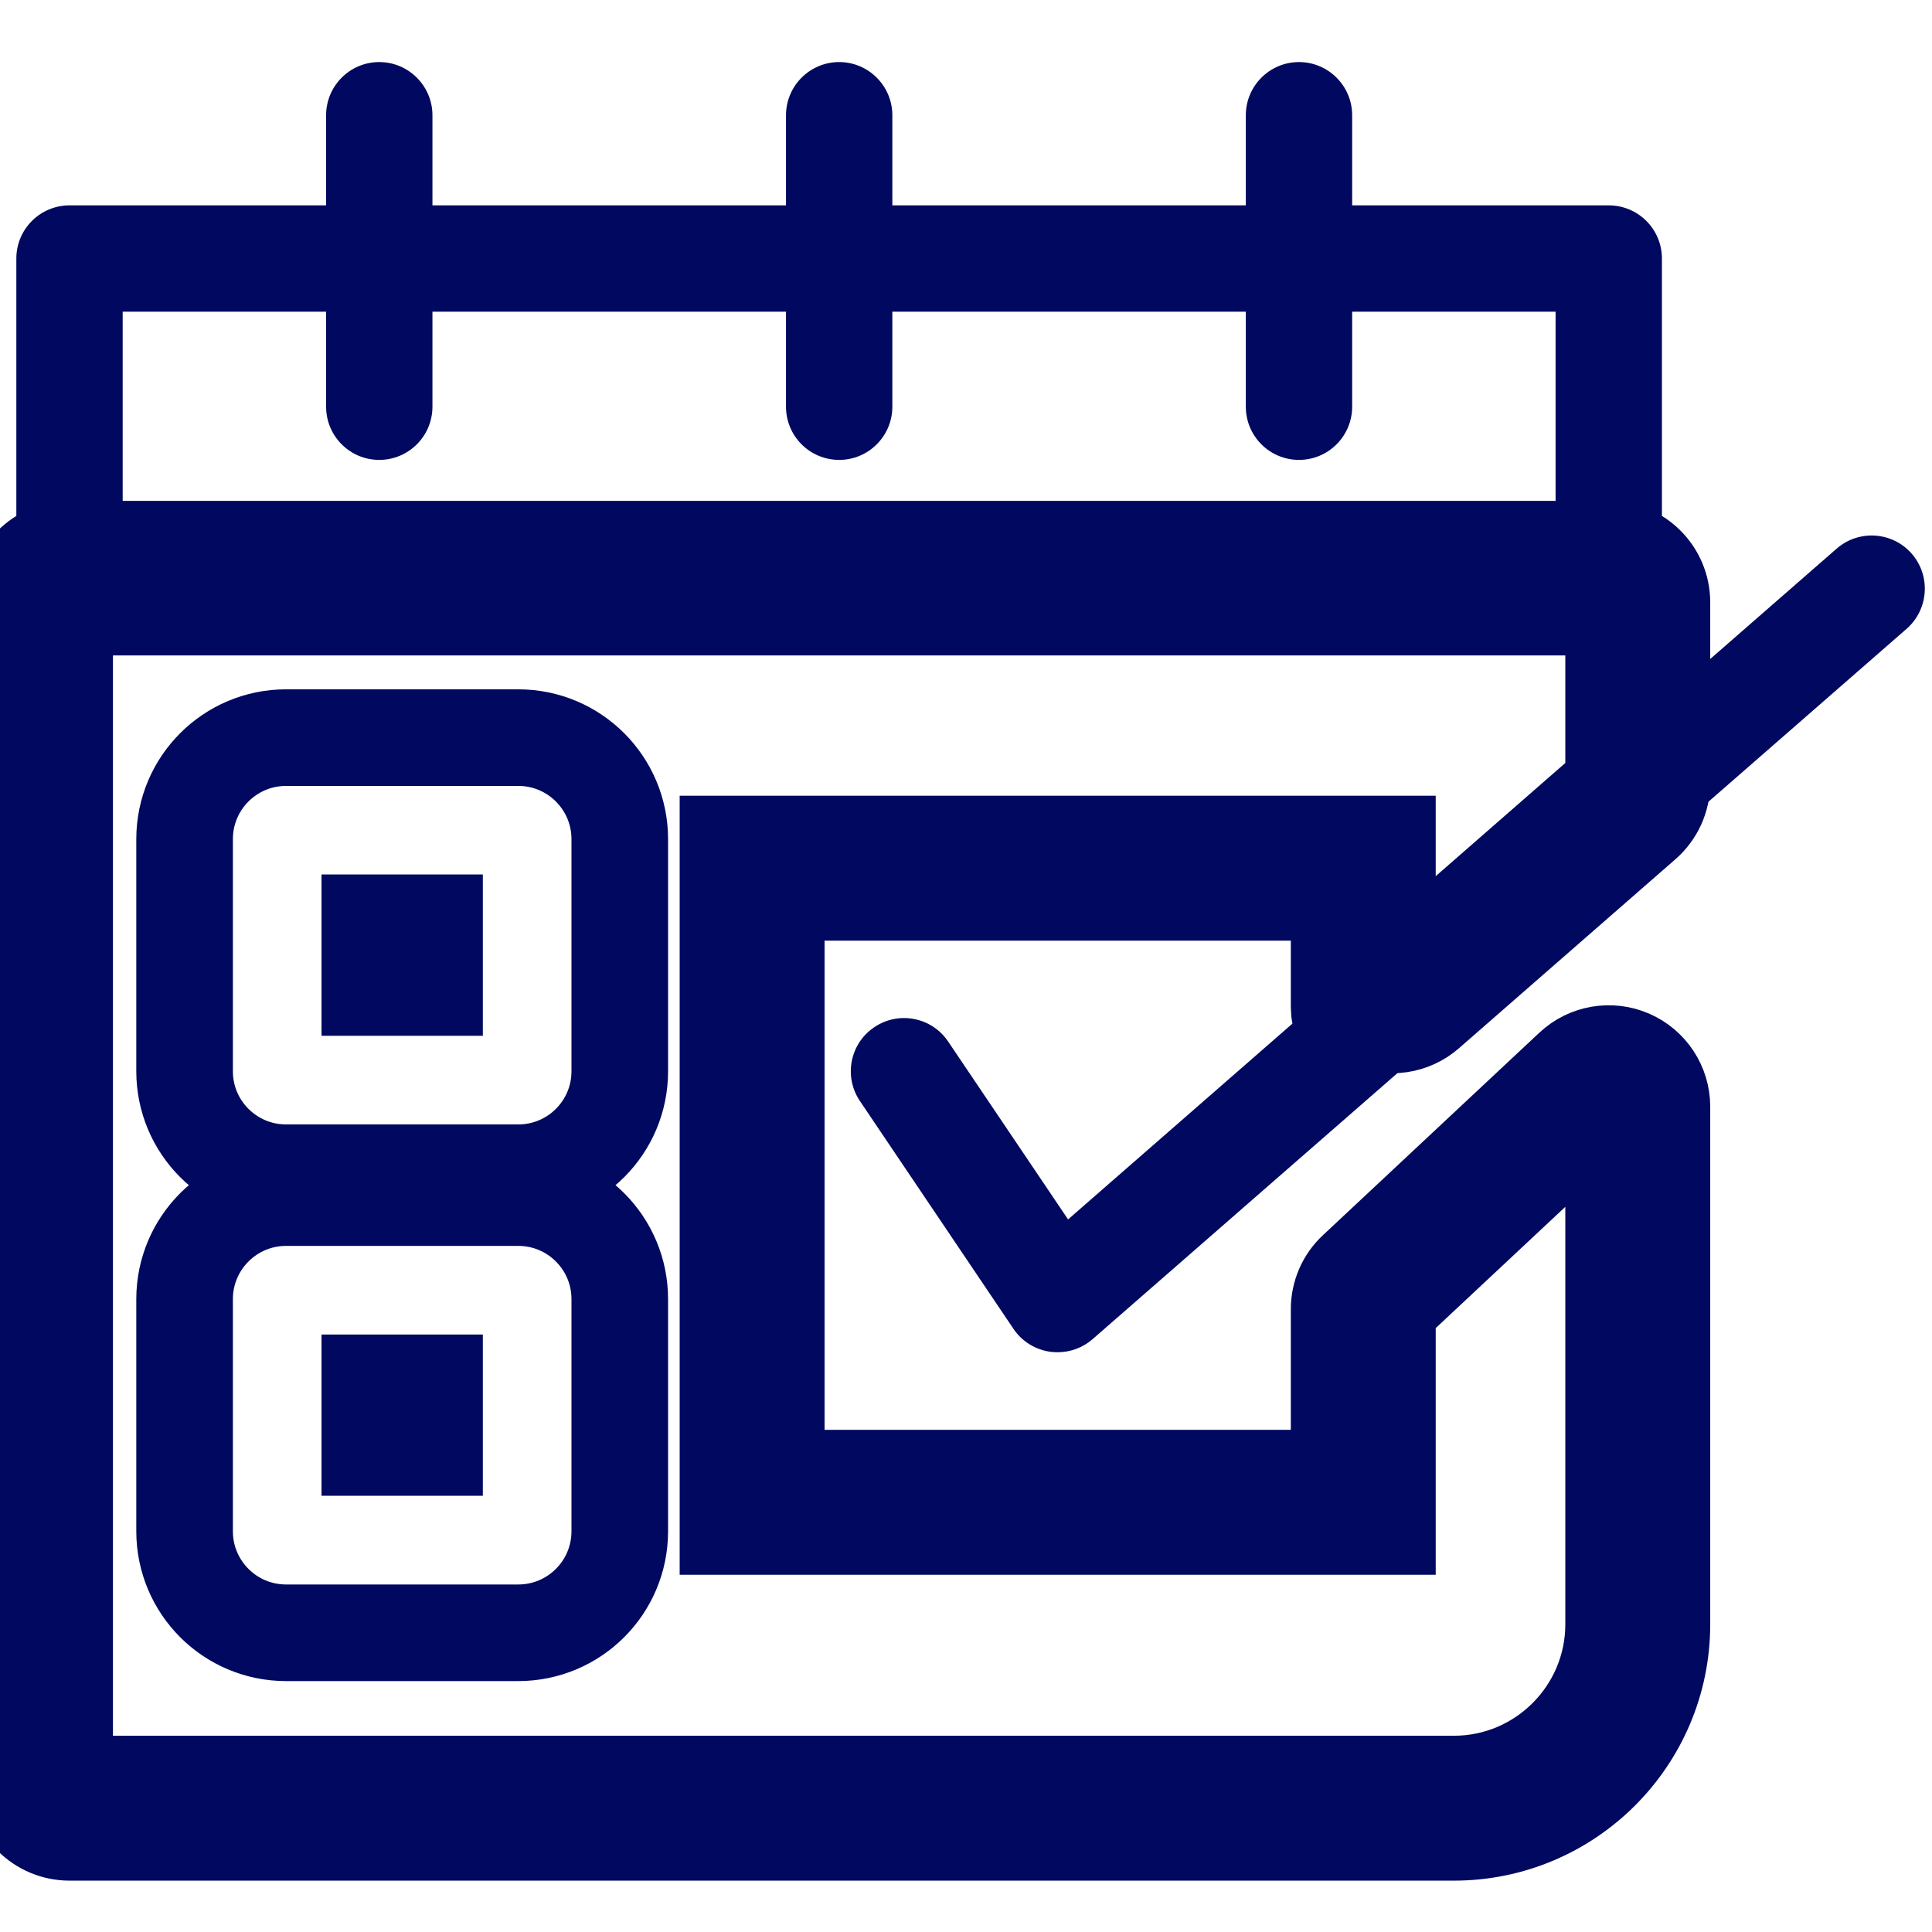 <svg width="24" height="24" viewBox="0 0 24 24" fill="none" xmlns="http://www.w3.org/2000/svg">
    <path d="M19.984 8.142H0.864C0.499 8.142 0.203 7.846 0.203 7.481V3.212C0.203 2.846 0.499 2.551 0.864 2.551H19.984C20.349 2.551 20.645 2.846 20.645 3.212V7.481C20.645 7.846 20.349 8.142 19.984 8.142ZM1.524 6.821H19.324V3.872H1.524V6.821Z" fill="#00095F"/>
    <path d="M4.711 5.713C4.346 5.713 4.051 5.417 4.051 5.052V1.432C4.051 1.068 4.346 0.771 4.711 0.771C5.076 0.771 5.372 1.068 5.372 1.432V5.052C5.372 5.417 5.076 5.713 4.711 5.713Z" fill="#00095F"/>
    <path d="M10.425 5.713C10.059 5.713 9.764 5.417 9.764 5.052V1.432C9.764 1.068 10.059 0.771 10.425 0.771C10.789 0.771 11.085 1.068 11.085 1.432V5.052C11.085 5.417 10.789 5.713 10.425 5.713Z" fill="#00095F"/>
    <path d="M16.137 5.713C15.771 5.713 15.476 5.417 15.476 5.052V1.432C15.476 1.068 15.771 0.771 16.137 0.771C16.501 0.771 16.797 1.068 16.797 1.432V5.052C16.797 5.417 16.501 5.713 16.137 5.713Z" fill="#00095F"/>
    <path d="M5.998 10.863H3.994V12.867H5.998V10.863Z" fill="#00095F"/>
    <path d="M5.998 16.578H3.994V18.581H5.998V16.578Z" fill="#00095F"/>
    <path d="M17.334 12.118L17.335 12.117L20.024 9.769L20.025 9.769C20.037 9.758 20.045 9.742 20.045 9.724V7.483C20.045 7.449 20.017 7.422 19.984 7.422H0.864C0.831 7.422 0.803 7.449 0.803 7.483V22.101C0.803 22.135 0.83 22.162 0.864 22.162H18.061C19.155 22.162 20.045 21.271 20.045 20.177V13.748C20.045 13.724 20.031 13.703 20.009 13.693L20.008 13.693C19.986 13.683 19.96 13.688 19.944 13.703L19.943 13.704L17.254 16.22L17.253 16.221C17.242 16.231 17.235 16.246 17.235 16.264V18.362V18.962H16.635H9.643H9.043V18.362V11.085V10.485H9.643H16.635H17.235V11.085V12.112C17.247 12.117 17.259 12.122 17.27 12.127L17.235 12.206V12.511M17.334 12.118L17.178 12.328L17.095 12.512L17.022 12.673M17.334 12.118C17.317 12.133 17.292 12.137 17.269 12.127L17.235 12.203L17.334 12.118ZM17.235 12.511C17.235 12.505 17.233 12.483 17.226 12.451C17.219 12.424 17.206 12.38 17.178 12.329L17.095 12.512L17.022 12.673M17.235 12.511V12.512C17.235 12.514 17.235 12.514 17.235 12.511ZM17.022 12.673C17.258 12.78 17.535 12.74 17.73 12.569L20.419 10.221C20.562 10.096 20.645 9.915 20.645 9.724V7.483C20.645 7.118 20.349 6.822 19.984 6.822H0.864C0.499 6.822 0.203 7.118 0.203 7.483V22.101C0.203 22.467 0.499 22.762 0.864 22.762H18.061C19.486 22.762 20.645 21.603 20.645 20.177V13.748C20.645 13.485 20.489 13.247 20.247 13.142C20.007 13.038 19.725 13.086 19.533 13.266L16.844 15.782C16.71 15.906 16.635 16.081 16.635 16.264V17.762V18.362H16.035H10.243H9.643V17.762V11.685V11.085H10.243H16.035H16.635V11.685V12.512C16.635 12.662 16.686 12.656 16.774 12.646C16.838 12.638 16.922 12.628 17.022 12.673ZM7.699 16.138V16.138C7.699 15.442 7.135 14.877 6.438 14.877H3.554C2.857 14.877 2.293 15.443 2.293 16.138V19.022C2.293 19.718 2.857 20.283 3.554 20.283H6.438C7.134 20.283 7.699 19.719 7.699 19.022C7.699 19.022 7.699 19.022 7.699 19.022L7.699 16.138ZM7.699 10.424V10.424C7.699 9.727 7.134 9.163 6.438 9.163H3.554C2.857 9.163 2.293 9.728 2.293 10.424V13.308C2.293 14.004 2.858 14.568 3.554 14.568H6.438C7.134 14.568 7.699 14.005 7.699 13.308C7.699 13.308 7.699 13.308 7.699 13.308L7.699 10.424Z" stroke="#00095F" stroke-width="1.2"/>
    <path d="M13.138 16.798C13.11 16.798 13.081 16.796 13.052 16.793C12.865 16.769 12.696 16.665 12.59 16.508L10.682 13.677C10.478 13.374 10.558 12.963 10.861 12.76C11.164 12.555 11.575 12.636 11.778 12.938L13.268 15.148L22.816 6.815C23.09 6.576 23.508 6.603 23.748 6.878C23.988 7.153 23.959 7.571 23.685 7.811L13.572 16.636C13.451 16.741 13.297 16.798 13.138 16.798Z" fill="#00095F"/>
</svg>
